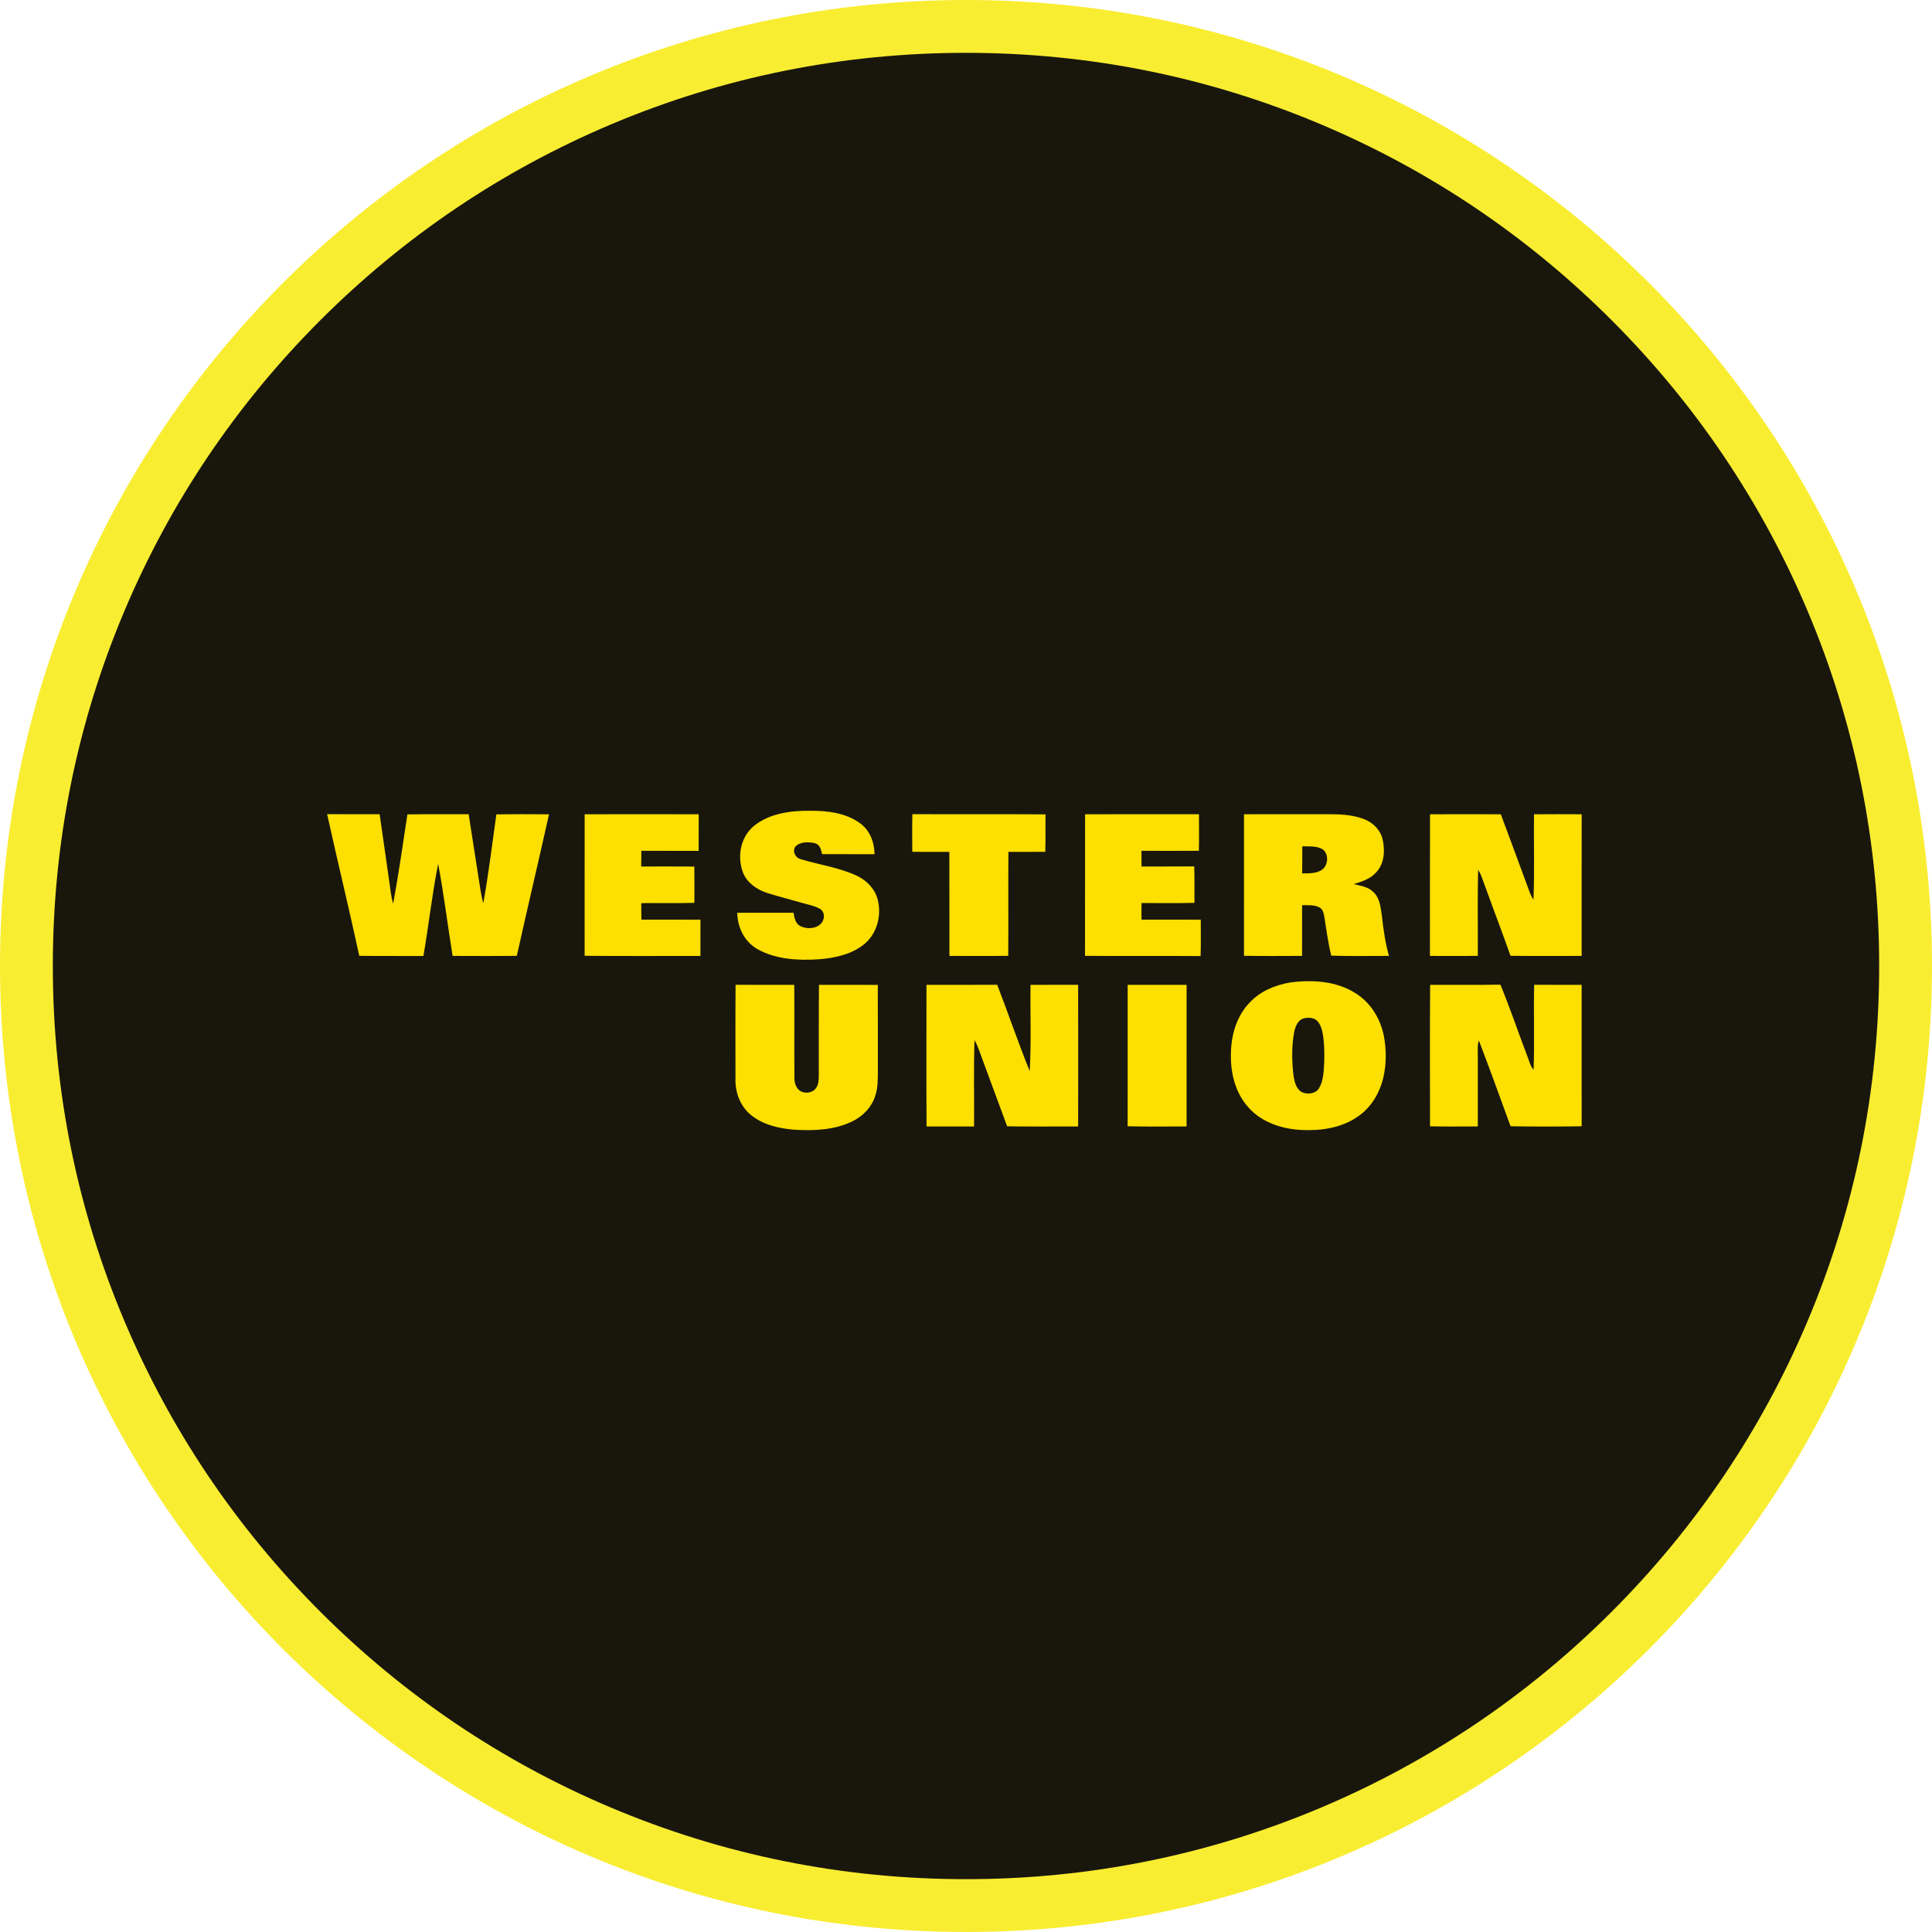 <?xml version="1.0" ?><!DOCTYPE svg  PUBLIC '-//W3C//DTD SVG 1.1//EN'  'http://www.w3.org/Graphics/SVG/1.1/DTD/svg11.dtd'><svg enable-background="new 0 0 512 512" height="512px" id="Layer_1" version="1.1" viewBox="0 0 512 512" width="512px" xml:space="preserve" xmlns="http://www.w3.org/2000/svg" xmlns:xlink="http://www.w3.org/1999/xlink"><g id="Western_Union"><g><path d="M256,505c-66.51,0-129.04-25.9-176.069-72.931C32.9,385.04,7,322.51,7,256S32.9,126.96,79.931,79.931    C126.96,32.9,189.49,7,256,7s129.04,25.9,176.069,72.931C479.1,126.96,505,189.49,505,256s-25.9,129.04-72.931,176.069    C385.04,479.1,322.51,505,256,505z" fill="#19170C"/><path d="M256,14c32.676,0,64.367,6.396,94.193,19.012C379.009,45.2,404.891,62.651,427.12,84.88    s39.68,48.111,51.868,76.927C491.603,191.633,498,223.324,498,256s-6.397,64.367-19.012,94.193    c-12.188,28.816-29.639,54.698-51.868,76.927s-48.111,39.68-76.927,51.868C320.367,491.603,288.676,498,256,498    s-64.367-6.397-94.193-19.012c-28.816-12.188-54.698-29.639-76.927-51.868s-39.681-48.111-51.868-76.927    C20.396,320.367,14,288.676,14,256s6.396-64.367,19.012-94.193C45.2,132.992,62.651,107.109,84.88,84.88    s48.111-39.681,76.927-51.868C191.633,20.396,223.324,14,256,14 M256,0C114.615,0,0,114.615,0,256s114.615,256,256,256    s256-114.615,256-256S397.385,0,256,0L256,0z" fill="#F9ED32"/></g><path d="M199.977,218.741c4.04-3.186,9.569-3.934,14.672-3.877c4.634-0.04,9.636,0.57,13.373,3.374   c2.581,1.931,3.726,5.096,3.739,8.131c-4.634,0.009-9.266,0.009-13.9-0.009c-0.241-1.095-0.509-2.435-1.77-2.866   c-1.761-0.436-4.063-0.502-5.363,0.917c-0.772,1.34,0.078,2.977,1.619,3.324c4.883,1.451,10.052,2.176,14.683,4.33   c2.702,1.246,4.859,3.565,5.575,6.351c1.026,4.032-0.053,8.692-3.319,11.58c-3.316,2.848-7.892,3.894-12.249,4.219   c-5.514,0.369-11.446,0.053-16.302-2.692c-3.507-1.986-5.315-5.848-5.348-9.622c4.967-0.018,9.936-0.018,14.903,0   c0.236,1.255,0.443,2.758,1.715,3.484c1.718,0.903,4.246,0.824,5.589-0.659c1.007-1.062,1.078-3.016-0.277-3.859   c-1.483-0.872-3.256-1.125-4.899-1.628c-3.009-0.869-6.055-1.638-9.039-2.573c-2.699-0.851-5.213-2.594-6.348-5.113   C195.244,227.264,196.111,221.781,199.977,218.741 M86.691,215.755c4.637,0.045,9.28,0.01,13.918,0.022   c0.861,5.763,1.62,11.54,2.476,17.308c0.335,2.136,0.471,4.312,1.112,6.395c1.435-7.859,2.576-15.763,3.771-23.658   c5.411-0.103,10.821-0.023,16.237-0.041c0.805,5.336,1.667,10.666,2.485,16.004c0.448,2.519,0.675,5.082,1.39,7.552   c1.417-7.801,2.341-15.678,3.461-23.524c4.648-0.071,9.299-0.044,13.951-0.014c-2.786,12.515-5.753,24.989-8.527,37.508   c-5.674,0.071-11.344,0.027-17.018,0.018c-1.324-8.122-2.298-16.307-3.833-24.393c-1.624,8.082-2.482,16.293-3.911,24.414   c-5.667-0.04-11.33,0.049-16.991-0.049C92.486,240.762,89.463,228.282,86.691,215.755 M154.943,215.791   c10.077-0.022,20.148-0.027,30.22,0c-0.019,3.23-0.003,6.462-0.01,9.697c-5.056-0.018-10.119,0.005-15.176-0.018   c-0.027,1.388-0.038,2.772-0.051,4.162c4.689,0.008,9.384-0.032,14.078,0.017c0.043,3.205,0.024,6.409,0.014,9.613   c-4.685,0.147-9.379,0.014-14.065,0.08c-0.023,1.456-0.009,2.911,0.037,4.367c5.212,0.017,10.426-0.005,15.637,0.013   c0,3.204,0.011,6.408-0.005,9.614c-10.233-0.018-20.459,0.061-30.69-0.041C154.938,240.793,154.918,228.292,154.943,215.791    M241.771,225.724c-0.032-3.32-0.061-6.644,0.014-9.965c11.762,0.063,23.529-0.049,35.291,0.058   c-0.055,3.311,0.053,6.621-0.069,9.929c-3.259,0.026-6.513,0-9.767,0.018c-0.075,9.181,0.024,18.362-0.051,27.538   c-5.194,0.071-10.387,0.032-15.582,0.023c-0.027-9.186,0.018-18.376-0.023-27.562C248.313,225.733,245.044,225.799,241.771,225.724    M287.558,215.791c10.059-0.037,20.121-0.01,30.179-0.014c0.017,3.232,0.051,6.463-0.019,9.693   c-5.071,0.022-10.143,0.008-15.215,0.004c-0.008,1.389-0.008,2.778,0.025,4.166c4.651-0.04,9.304,0.018,13.957-0.035   c0.112,3.222,0.027,6.444,0.056,9.661c-4.672,0.124-9.342,0.049-14.013,0.045c-0.043,1.469-0.038,2.937-0.006,4.401   c5.232,0.009,10.464-0.013,15.701,0.013c-0.024,3.214,0.065,6.431-0.053,9.645c-10.209-0.093-20.42,0.04-30.635-0.067   C287.568,240.798,287.526,228.296,287.558,215.791 M329.671,215.786c7.18-0.026,14.364,0,21.546-0.013   c3.465-0.018,7.063,0.049,10.316,1.322c2.461,0.93,4.412,3.035,4.916,5.518c0.613,2.88,0.419,6.222-1.71,8.536   c-1.496,1.726-3.793,2.501-5.97,3.138c1.761,0.48,3.758,0.694,5.087,2.021c1.806,1.579,2.002,4.036,2.329,6.199   c0.411,3.637,0.896,7.281,1.913,10.824c-5.099-0.032-10.205,0.116-15.299-0.076c-0.852-3.4-1.286-6.876-1.841-10.325   c-0.179-0.836-0.317-1.83-1.126-2.35c-1.407-0.872-3.168-0.654-4.76-0.703c-0.022,4.481,0,8.963-0.014,13.445   c-5.128,0.022-10.256,0.057-15.383-0.023C329.682,240.798,329.691,228.292,329.671,215.786 M345.129,224.277   c-0.033,2.399,0.008,4.798-0.043,7.195c1.964-0.043,4.308,0.089,5.749-1.419c1.211-1.42,1.233-3.979-0.461-5.073   C348.781,224.135,346.883,224.339,345.129,224.277 M378.973,215.791c6.254-0.018,12.506-0.027,18.759,0   c2.566,6.933,5.167,13.853,7.703,20.795c0.246,0.656,0.589,1.27,0.952,1.874c0.306-7.543,0.043-15.109,0.136-22.662   c4.211-0.053,8.424-0.022,12.635-0.008c0,12.513,0.008,25.024-0.006,37.538c-6.28,0-12.566,0.053-18.854-0.032   c-2.086-5.949-4.358-11.838-6.493-17.775c-0.682-1.686-1.116-3.474-2.086-5.041c-0.193,7.601-0.029,15.216-0.085,22.826   c-4.229,0.066-8.457,0.027-12.684,0.022C378.964,240.815,378.926,228.305,378.973,215.791 M341.887,260.369   c5.787-0.783,12.13-0.396,17.141,2.72c4.186,2.496,6.785,6.876,7.698,11.397c0.702,3.636,0.707,7.424-0.118,11.041   c-0.948,4.058-3.202,7.976-6.837,10.423c-4.182,2.902-9.558,3.756-14.643,3.511c-5.251-0.199-10.699-1.99-14.169-5.861   c-3.782-4.107-4.993-9.782-4.737-15.091c0.189-4.682,1.657-9.532,5.132-12.998C334.062,262.657,337.952,261.043,341.887,260.369    M345.768,269.813c-1.813,0.352-2.496,2.221-2.803,3.738c-0.692,3.81-0.632,7.726-0.164,11.558   c0.268,1.534,0.617,3.315,2.077,4.259c1.474,0.756,3.705,0.557,4.624-0.904c0.979-1.539,1.168-3.377,1.332-5.13   c0.193-2.813,0.207-5.652-0.14-8.452c-0.227-1.464-0.477-3.039-1.512-4.215C348.371,269.711,346.95,269.613,345.768,269.813    M194.935,260.988c5.184,0.017,10.368,0,15.552,0.009c0.061,8.22-0.014,16.44,0.038,24.659c0,1.33,0.439,2.852,1.723,3.573   c1.305,0.636,3.173,0.374,3.984-0.858c0.696-0.926,0.727-2.106,0.757-3.195c0.025-8.06-0.041-16.125,0.048-24.183   c5.194,0.013,10.389-0.01,15.586,0.013c0.047,7.606,0.005,15.212,0.023,22.817c-0.041,2.203,0.048,4.464-0.697,6.586   c-0.936,3.009-3.329,5.515-6.299,6.872c-4.677,2.216-10.078,2.417-15.201,2.105c-4.152-0.337-8.494-1.37-11.654-4.085   c-2.702-2.332-3.95-5.856-3.889-9.261C194.916,277.69,194.863,269.337,194.935,260.988 M245.525,260.997   c6.243-0.014,12.493,0.014,18.744-0.014c2.944,7.601,5.557,15.318,8.613,22.88c0.447-7.611,0.113-15.247,0.217-22.87   c4.203,0,8.408,0.008,12.616-0.005c0.037,12.513,0.027,25.024,0.003,37.539c-6.272-0.014-12.539,0.062-18.811-0.041   c-2.142-5.718-4.21-11.46-6.347-17.178c-0.735-1.892-1.268-3.867-2.303-5.647c-0.263,7.618-0.037,15.251-0.123,22.874   c-4.195,0-8.39-0.005-12.587,0C245.467,286.022,245.525,273.511,245.525,260.997 M298.845,261.001   c5.204-0.013,10.406,0,15.614-0.008c-0.005,12.509,0,25.019-0.005,37.528c-5.203-0.011-10.416,0.091-15.618-0.056   C298.841,285.977,298.828,273.489,298.845,261.001 M379.002,260.993c6.206-0.022,12.416,0.057,18.623-0.045   c2.547,6.159,4.661,12.474,7.039,18.695c0.561,1.282,0.745,2.768,1.761,3.832c0.255-7.495-0.028-15.002,0.142-22.496   c4.195,0.034,8.392,0.003,12.585,0.017c0.014,12.492,0.006,24.99,0.006,37.481c-6.282,0.08-12.569,0.112-18.844-0.013   c-2.759-7.584-5.514-15.173-8.392-22.715c-0.451,1.309-0.27,2.697-0.287,4.049c0.006,6.24,0.006,12.48,0,18.722   c-4.224,0.006-8.443,0.055-12.662-0.029C378.956,285.995,378.903,273.494,379.002,260.993" fill="#FDDF00"/></g></svg>